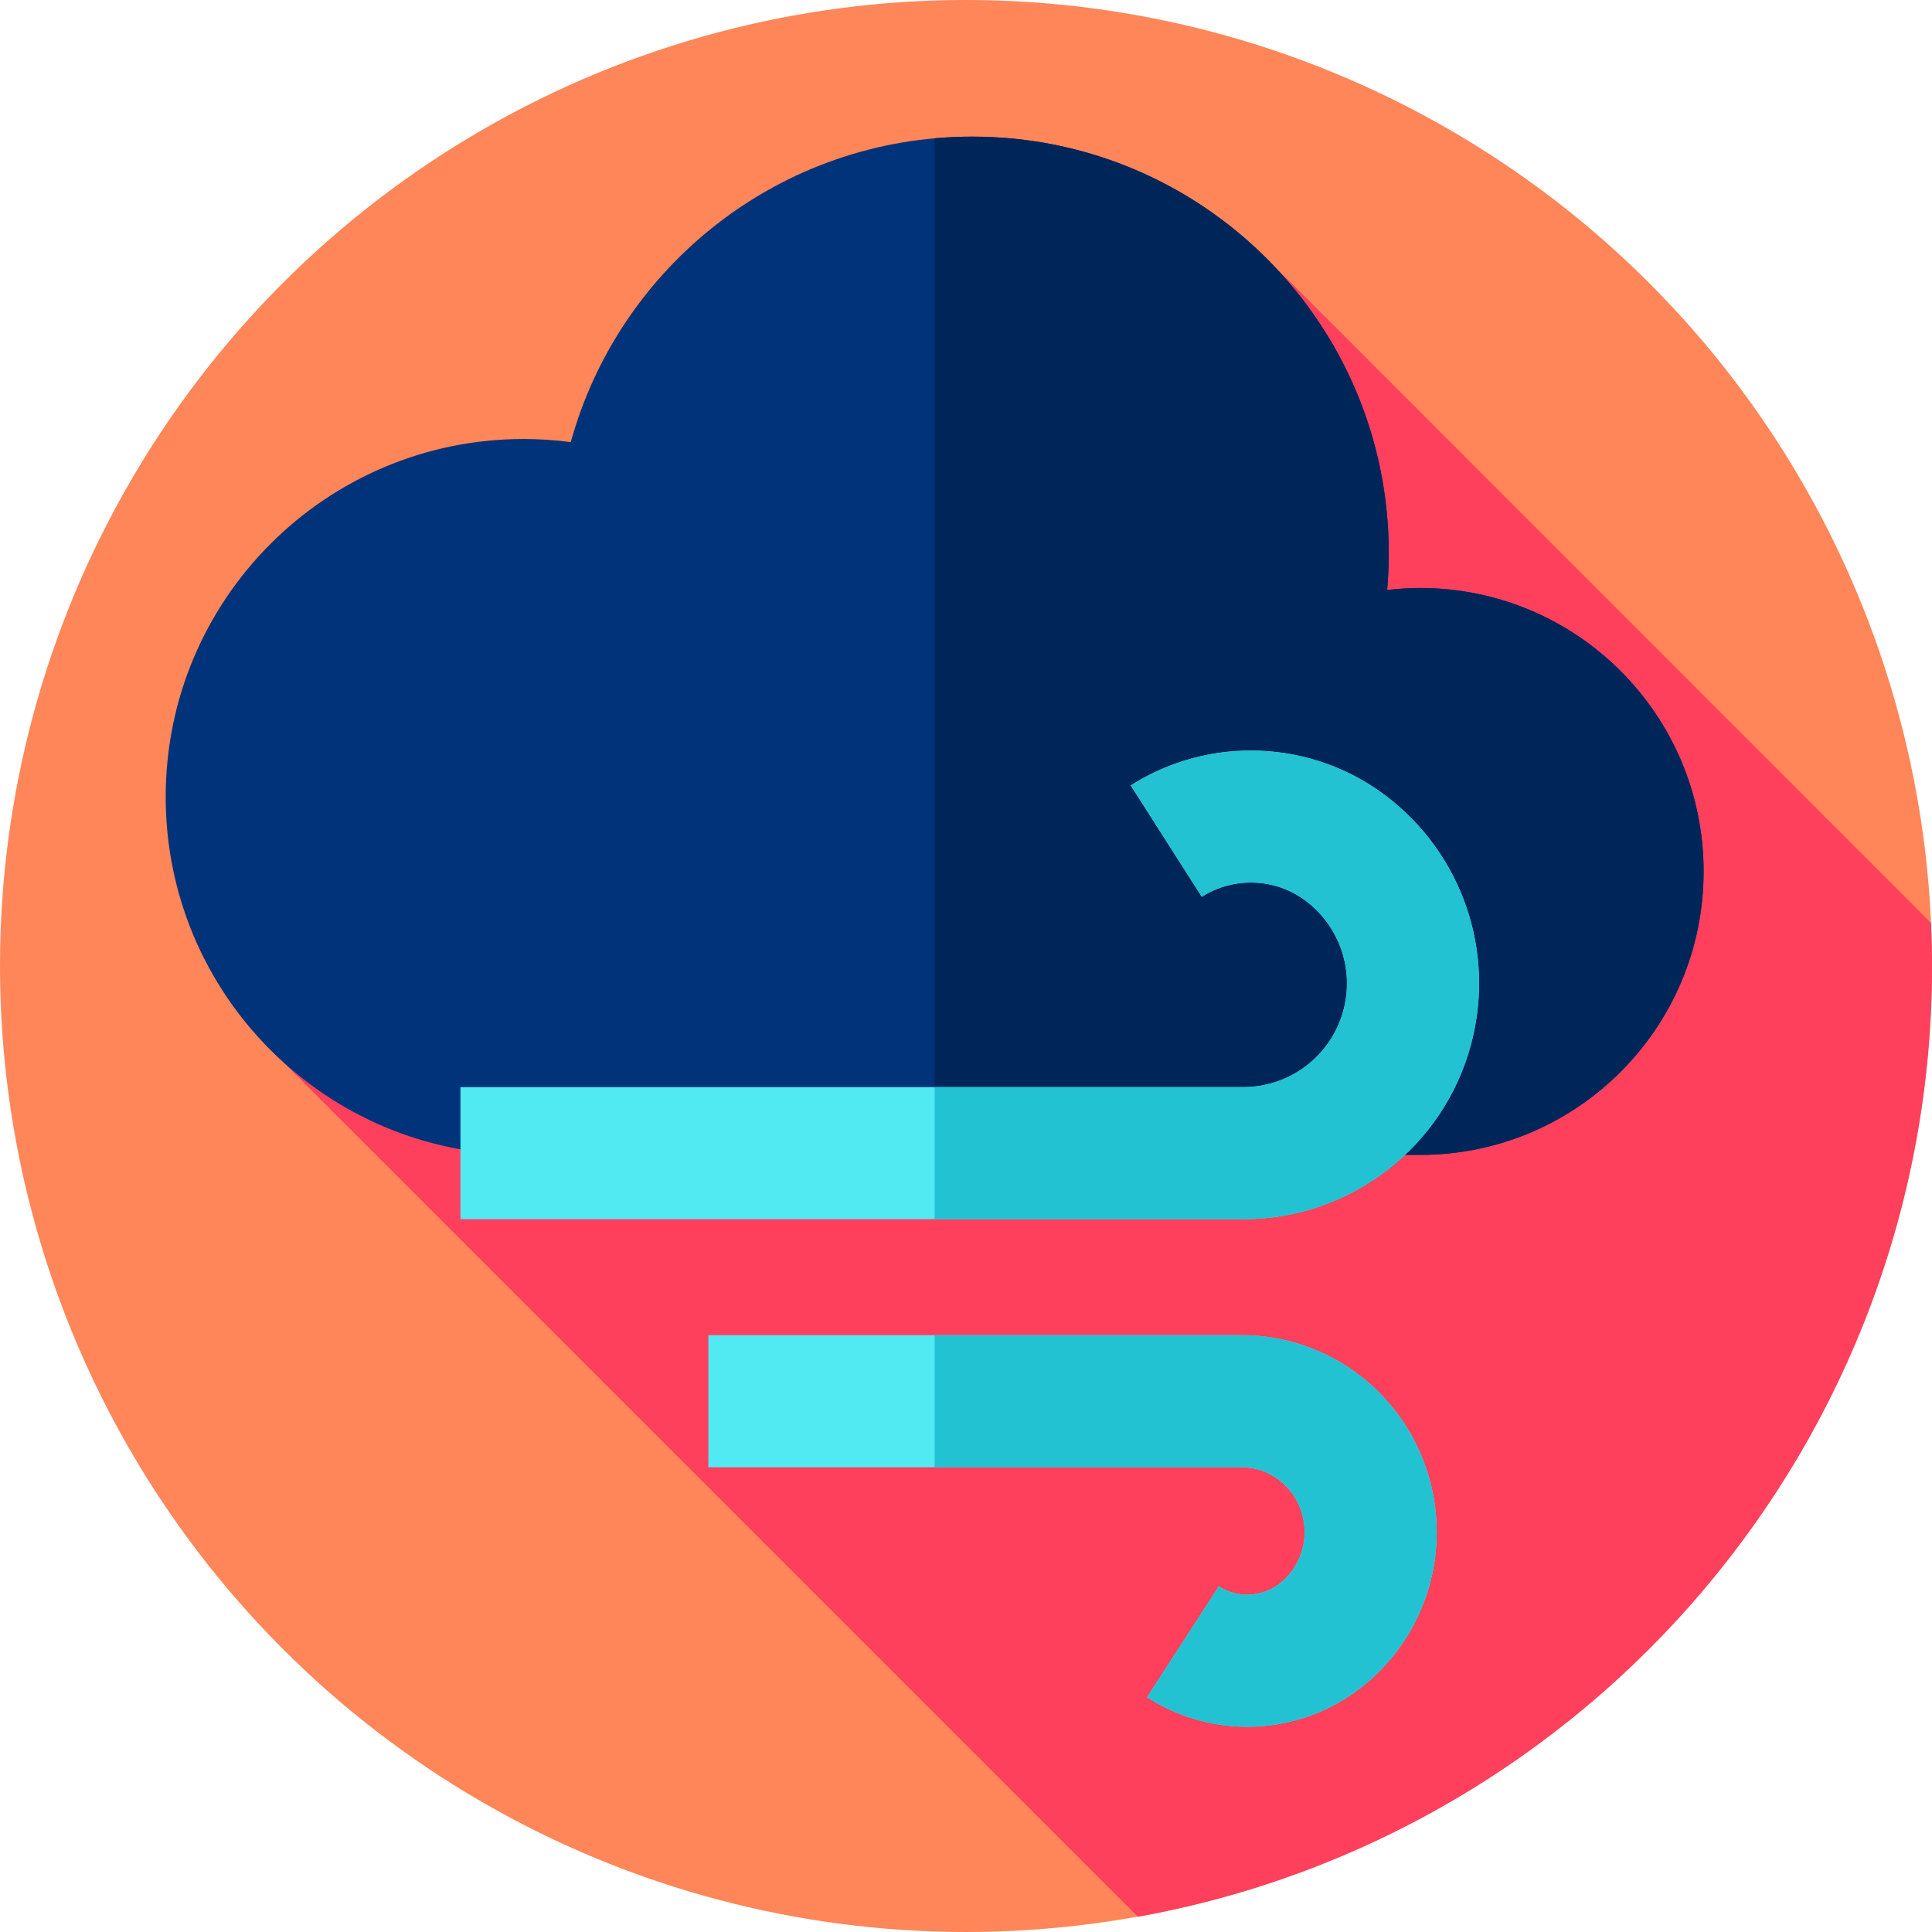 <svg id="Layer_1" enable-background="new 0 0 512 512" height="512" viewBox="0 0 512 512" width="512" xmlns="http://www.w3.org/2000/svg"><g><g id="XMLID_6_"><g><g><circle cx="256" cy="256" fill="#ff8659" r="256"/></g></g></g><path d="m512 256c0-3.823-.1-7.622-.266-11.405l-170.313-170.392-2.373-2.175-263.852 209.573 226.355 226.355c119.653-21.489 210.449-126.118 210.449-251.956z" fill="#ff405c"/><path d="m376.362 155.829c-2.964 0-5.882.191-8.756.525.283-3.22.435-6.477.435-9.77 0-60.958-49.416-110.375-110.375-110.375-50.769 0-93.525 34.279-106.403 80.954-4.089-.538-8.258-.82-12.494-.82-52.389 0-94.858 42.47-94.858 94.859s42.47 94.858 94.858 94.858h237.592c41.485 0 75.115-33.63 75.115-75.115.001-41.485-33.629-75.116-75.114-75.116z" fill="#00337a"/><g><path d="m451.477 230.942c0 41.488-33.629 75.117-75.117 75.117h-128.666v-269.403c3.286-.302 6.611-.449 9.975-.449 60.959 0 110.374 49.415 110.374 110.374 0 3.296-.156 6.552-.439 9.77 2.876-.331 5.792-.527 8.756-.527 41.488.001 75.117 33.64 75.117 75.118z" fill="#002659"/></g><g><g><path d="m329.501 323.095h-207.472v-35h207.472c12.466 0 23.384-8.42 26.552-20.477 2.82-10.735-1.053-22.03-9.866-28.776-8.037-6.152-19.167-6.627-27.698-1.185l-18.824-29.506c20.881-13.322 48.126-12.157 67.795 2.897 20.05 15.347 28.859 41.042 22.444 65.461-7.205 27.43-32.044 46.586-60.403 46.586z" fill="#51eaf2"/></g></g><g><path d="m330.524 457.606c-9.214 0-18.447-2.59-26.538-7.819l19-29.395c4.958 3.205 11.43 2.921 16.105-.705 5.449-4.226 7.834-11.334 6.078-18.109-1.946-7.504-8.583-12.745-16.142-12.745h-141.31v-35h141.311c23.504 0 44.074 16.021 50.022 38.961 5.271 20.33-1.994 41.742-18.506 54.55-8.788 6.815-19.391 10.261-30.02 10.262z" fill="#51eaf2"/></g><g><g><path d="m389.9 276.51c-7.2 27.43-32.04 46.59-60.4 46.59h-81.81v-35h81.81c12.47 0 23.39-8.42 26.55-20.48 2.82-10.74-1.05-22.03-9.86-28.78-8.04-6.15-19.17-6.62-27.7-1.18l-18.83-29.51c20.89-13.32 48.13-12.16 67.8 2.9 20.05 15.35 28.86 41.04 22.44 65.46z" fill="#22c2d3"/></g></g><g><path d="m360.54 447.34c-8.78 6.82-19.39 10.27-30.02 10.27-9.21 0-18.44-2.59-26.53-7.82l19-29.4c4.95 3.21 11.43 2.92 16.1-.7 5.45-4.23 7.84-11.34 6.08-18.11-1.95-7.51-8.58-12.75-16.14-12.75h-81.34v-35h81.34c23.5 0 44.07 16.02 50.02 38.96 5.27 20.33-1.99 41.75-18.51 54.55z" fill="#22c2d3"/></g></g></svg>